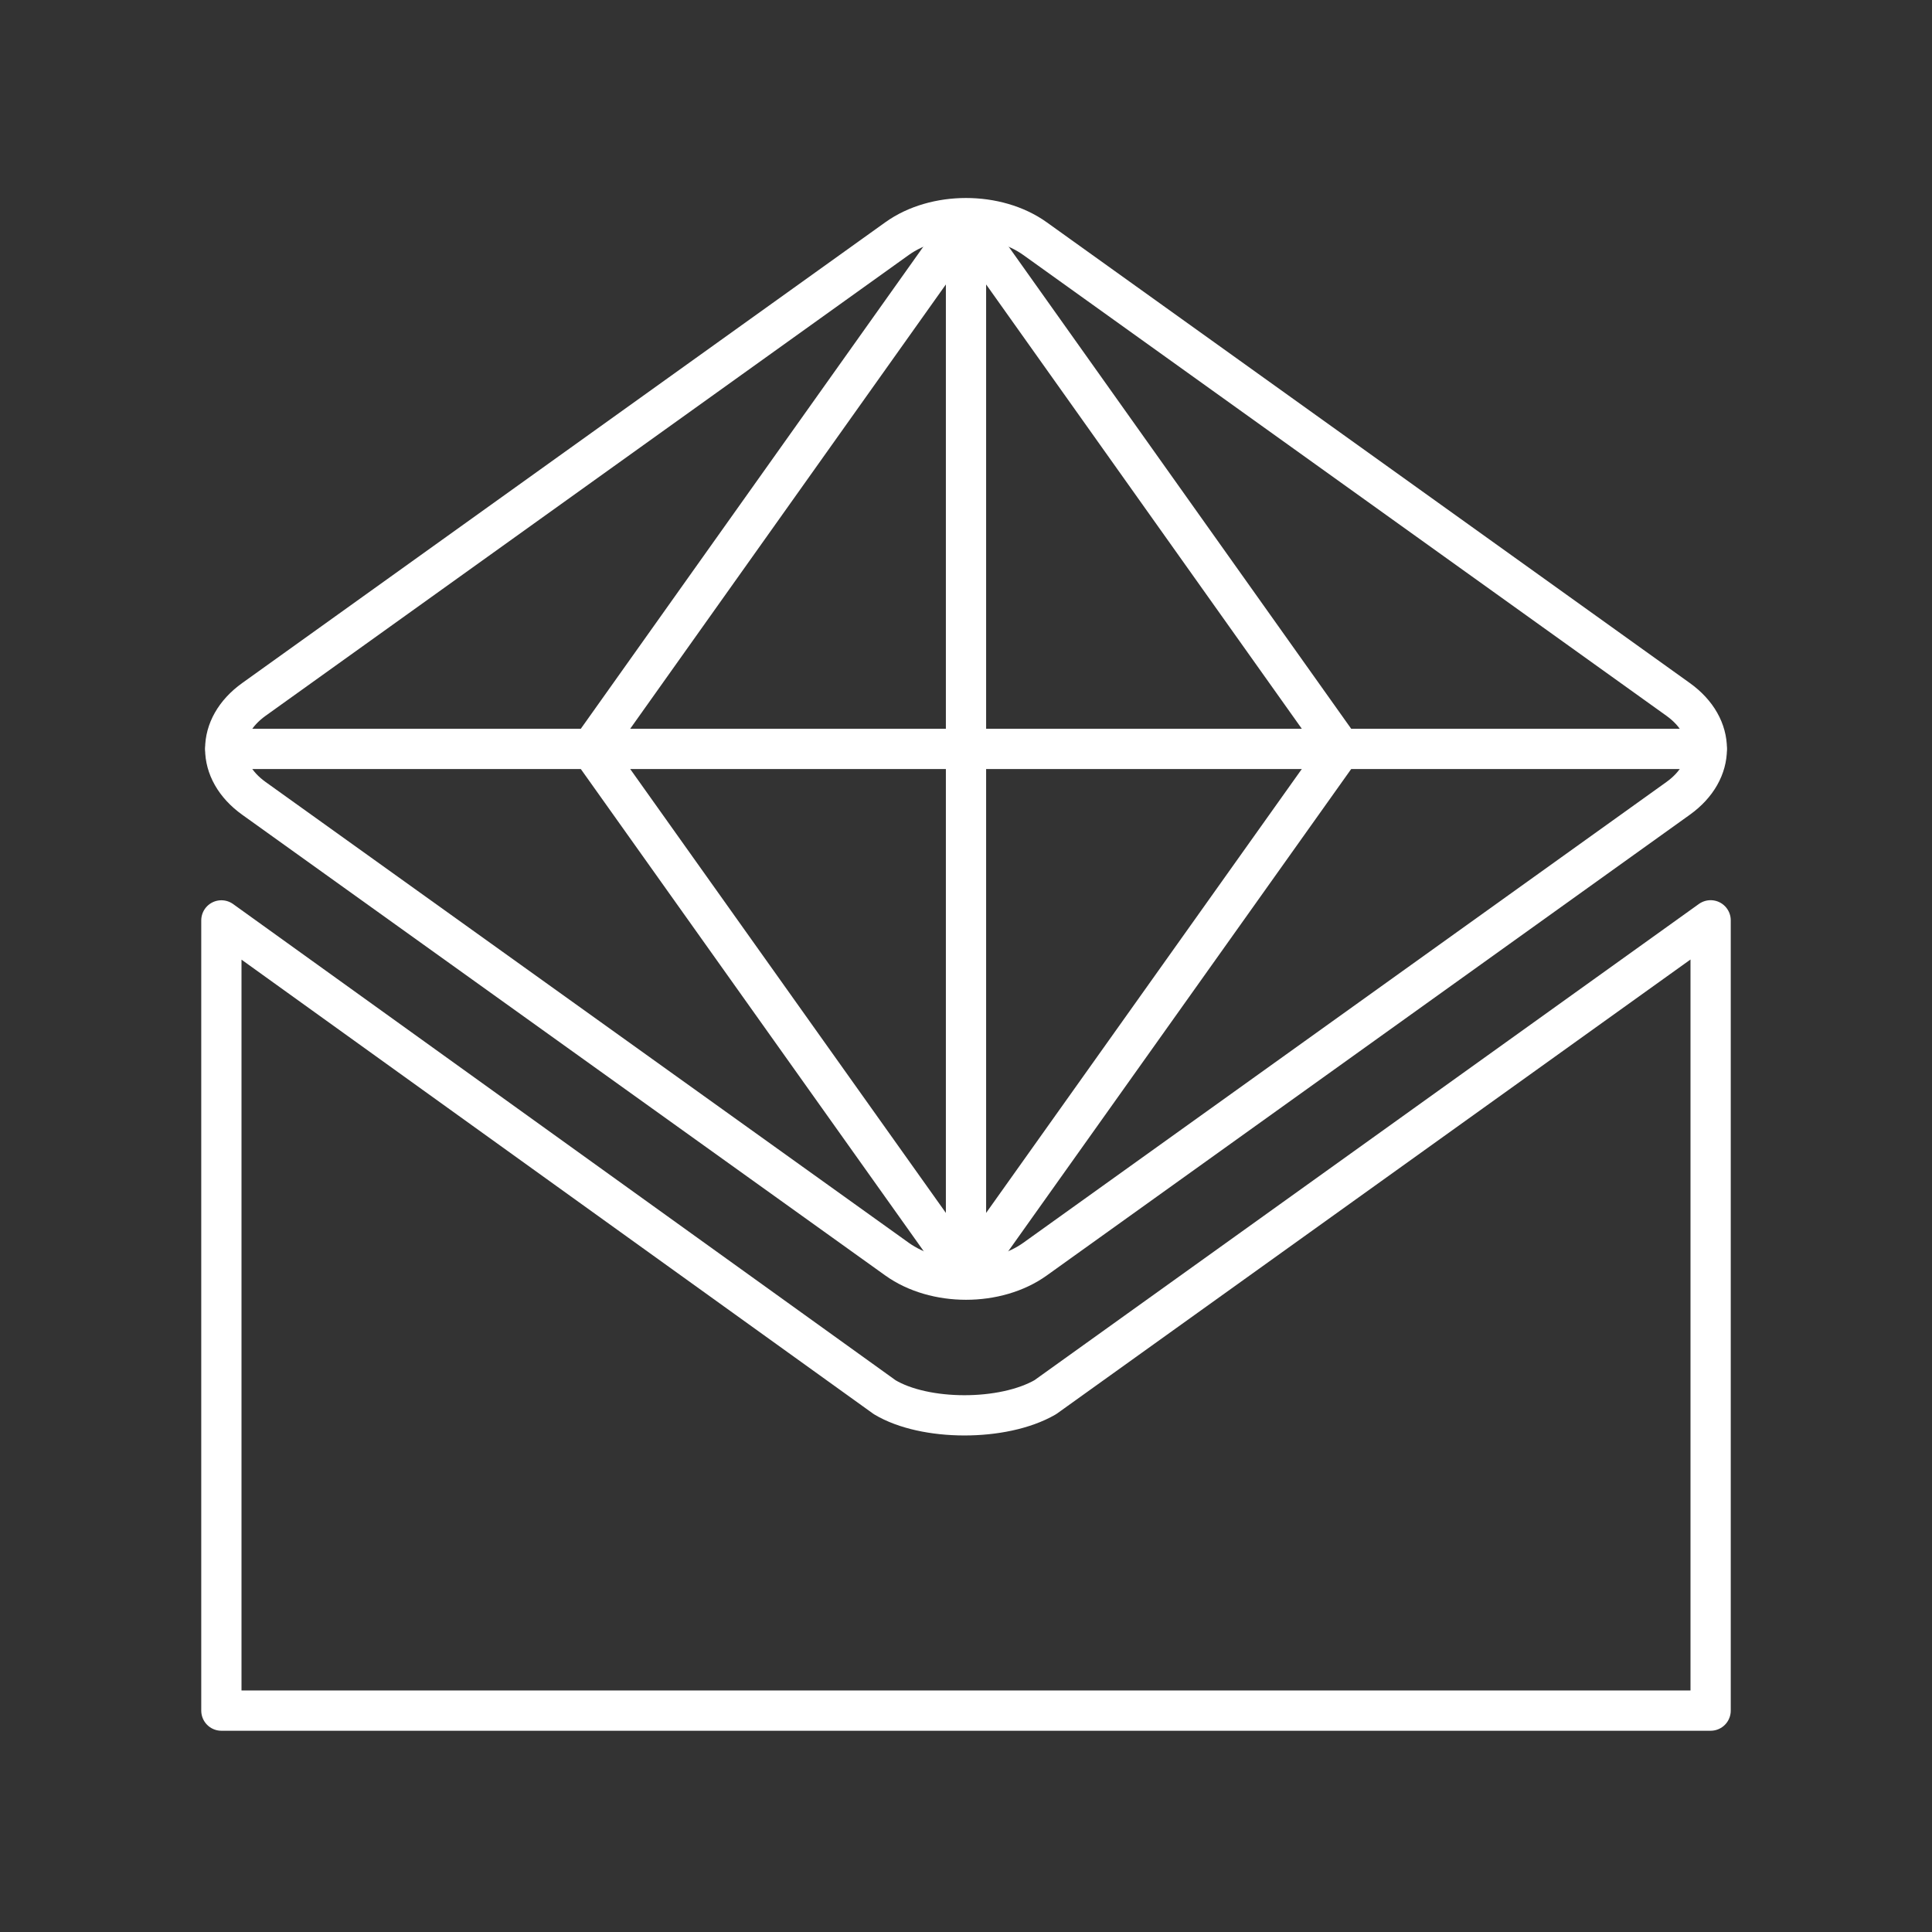 <?xml version="1.0" encoding="UTF-8"?><svg version="1.1" viewBox="0 0 48 48" xmlns="http://www.w3.org/2000/svg"><rect x="0" y="0" width="48" height="48" fill="#333333" stroke="none"/><defs><style>.a{fill:none;stroke:#fff;stroke-linecap:round;stroke-linejoin:round;}</style></defs><path class="a" d="m42.5 22.865-16.53 11.848c-1.05 0.606-2.998 0.596-3.99 0l-16.48-11.846v19.633h37z"/><path class="a" d="m6.308 17.377 15.977-11.447c0.95-0.681 2.48-0.681 3.431 0l15.977 11.447c0.95 0.681 0.95 1.777 0 2.458l-15.977 11.447c-0.95 0.681-2.48 0.681-3.431 0l-15.977-11.447c-0.95-0.681-0.95-1.777 0-2.458z"/><path class="a" d="m5.6 18.606 36.8 1e-6"/><path class="a" d="m24 31.7-2e-6 -26.2-9.312 13.106 9.312 13.094 9.312-13.094-9.312-13.106"/></svg>
